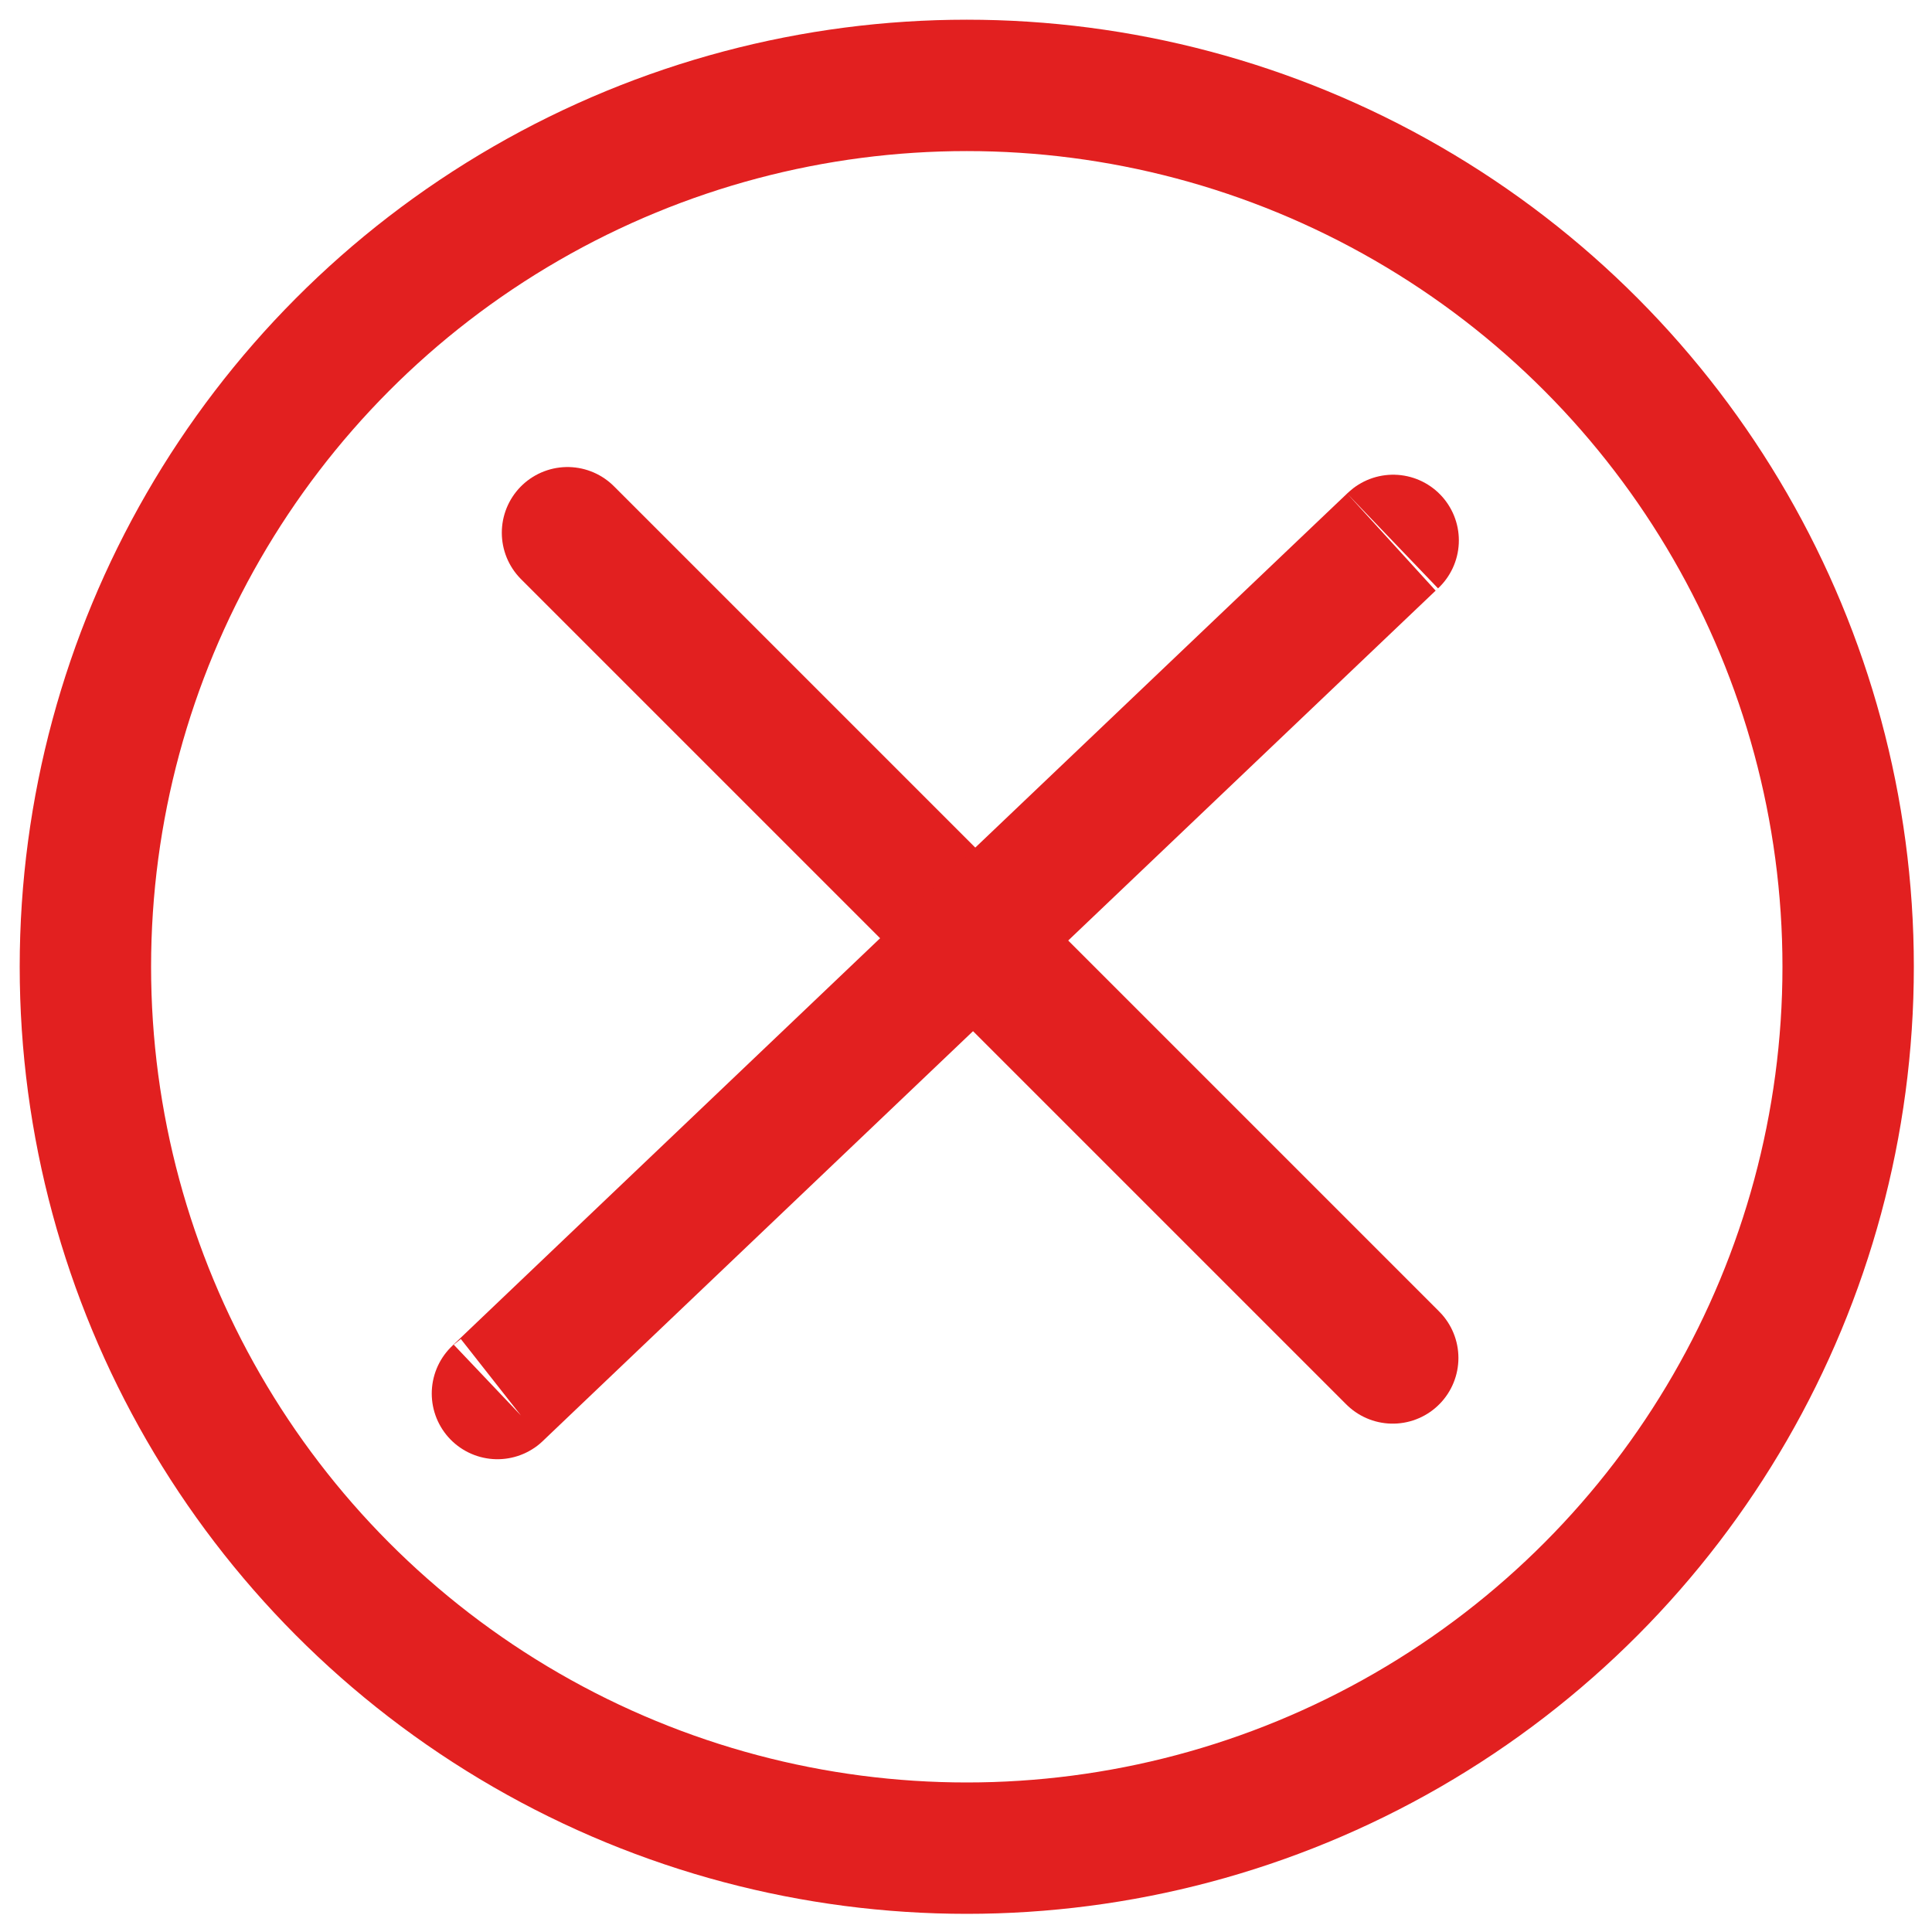 <?xml version="1.0" encoding="utf-8"?>
<!-- Generator: Adobe Illustrator 18.0.0, SVG Export Plug-In . SVG Version: 6.00 Build 0)  -->
<!DOCTYPE svg PUBLIC "-//W3C//DTD SVG 1.1//EN" "http://www.w3.org/Graphics/SVG/1.1/DTD/svg11.dtd">
<svg version="1.1" id="Layer_1" xmlns="http://www.w3.org/2000/svg" xmlns:xlink="http://www.w3.org/1999/xlink" x="0px" y="0px"
	 viewBox="0 0 500 500" enable-background="new 0 0 500 500" xml:space="preserve">
<g id="Layer_2" display="none">
	<g display="inline">
		<path fill="#777777" d="M2618.9,657c-497.8,106.6-1036.9,606.5-1543.3,606.5C314.7,1263.6,184.3,702.8-493.9,657
			c-747.8-37-1462.9,260.8-1684.7,345.6s-193.4,189.2-180.4,221.8c28.2,63,52.2,93.4,208.6,67.4c0,0,1026-426,1730.3-354.3
			c352.2,50,741.2,606.5,1489.1,613c528.2,4.4,1078.1-519.5,1597.7-630.4c789.1-167.4,1510.7,408.6,1510.7,408.6
			c87,0,200-87,91.2-243.4C4216.6,1011.4,3444.9,481,2618.9,657z"/>
	</g>
	<g display="inline">
		<path fill="#777777" d="M2621.1,1352.6c-497.8,106.6-1036.9,606.5-1543.3,606.5c-760.8,0-891.2-560.8-1569.5-606.5
			c-747.8-37-1462.9,260.8-1684.7,345.6s-193.4,189.2-180.4,221.8c28.2,63,50,102.2,208.6,67.4c0,0,1026-426,1730.3-354.3
			c352.2,50,741.2,606.5,1489.1,613c528.2,4.4,1078.1-519.5,1597.7-630.4c789.1-167.4,1510.7,408.6,1510.7,408.6
			c87,0,200-87,91.2-243.4C4218.8,1707,3447.1,1176.6,2621.1,1352.6z"/>
	</g>
</g>
<g id="Capa_1">
	<circle fill="none" stroke="#E22020" stroke-width="34" stroke-miterlimit="10" cx="250.2" cy="250.2" r="228.1"/>
</g>
<path fill="none" stroke="#E22020" stroke-width="34" stroke-miterlimit="10" d="M147.2,138.2c-10.8-10.8,219.7,219.7,213.1,213.1"
	/>
<path fill="none" stroke="#E22020" stroke-width="34" stroke-miterlimit="10" d="M129.1,360.3C117.3,371.5,367.6,133.1,360.4,140"/>
</svg>

